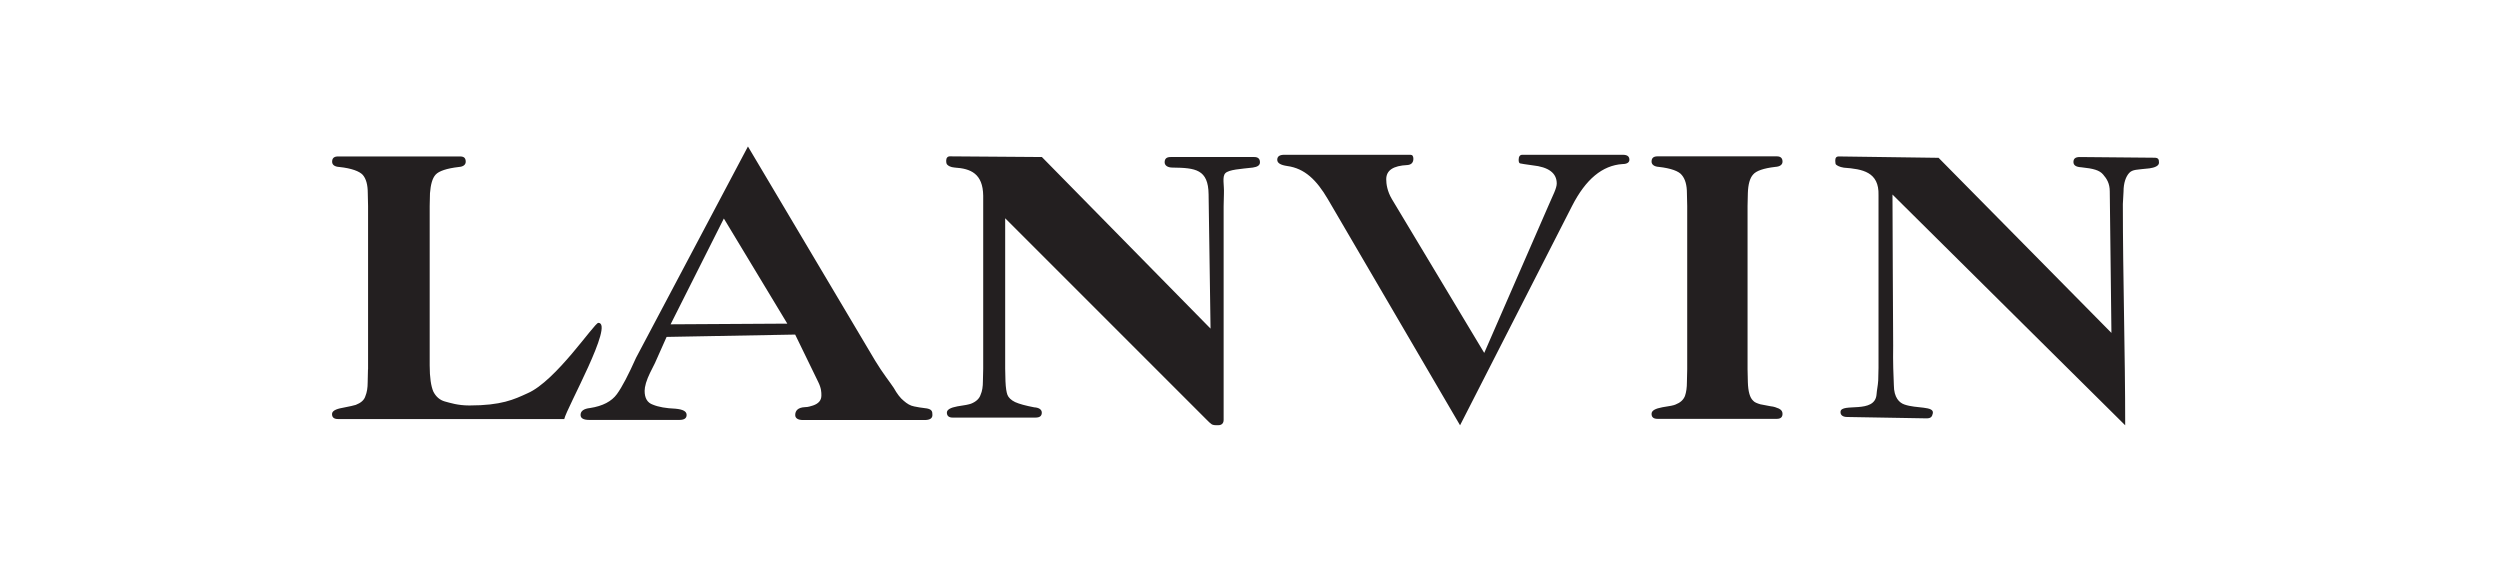 <svg width="256" height="58" viewBox="0 0 256 58" fill="none" xmlns="http://www.w3.org/2000/svg">
<path fill-rule="evenodd" clip-rule="evenodd" d="M198.5 16.15L216.21 34.09L216.04 19.6C216.04 18.79 215.74 18.31 215.36 17.87C214.99 17.43 214.38 17.26 213.13 17.13C212.59 17.1 212.32 16.93 212.32 16.59C212.32 16.25 212.52 16.08 212.96 16.08L220.61 16.15C221.02 16.15 221.08 16.32 221.08 16.66C221.08 17 220.61 17.17 220.1 17.24C218.85 17.38 218.37 17.34 218.03 17.71C217.69 18.08 217.45 18.73 217.45 19.61L217.38 20.9C217.38 28.35 217.62 36.1 217.62 43.55L193.79 19.92C193.82 25.07 193.82 30.21 193.86 35.39C193.83 37.12 193.89 38.44 193.93 39.42C193.93 40.74 194.51 41.25 195.01 41.42C196.23 41.86 198.09 41.56 197.92 42.33C197.85 42.67 197.72 42.84 197.28 42.84L189.15 42.7C188.74 42.7 188.44 42.53 188.47 42.16C188.54 41.21 192.02 42.43 192.16 40.37C192.19 39.93 192.3 39.49 192.33 38.95L192.36 37.66V19.98C192.43 17.61 190.73 17.31 188.81 17.17C188.34 17.1 188.1 16.93 188.03 16.87C187.96 16.84 187.93 16.67 187.93 16.46C187.93 16.16 188.03 16.02 188.3 16.02L198.49 16.16L198.5 16.15ZM172.77 37.82V21.09L172.74 19.77C172.74 18.96 172.57 18.35 172.23 17.94C171.93 17.53 171.11 17.23 169.86 17.09C169.39 17.06 169.12 16.85 169.12 16.55C169.12 16.18 169.32 16.01 169.73 16.01H181.95C182.32 16.01 182.53 16.18 182.53 16.55C182.53 16.85 182.29 17.06 181.79 17.09C180.57 17.23 179.83 17.5 179.52 17.87C179.18 18.24 179.01 18.89 178.98 19.77L178.95 21.09V37.81L178.98 39.13C179.01 40.08 179.18 40.72 179.52 41.03C179.66 41.2 179.93 41.3 180.26 41.4C180.63 41.47 180.97 41.54 181.31 41.6C181.65 41.63 181.92 41.74 182.16 41.84C182.43 41.98 182.53 42.14 182.53 42.38C182.53 42.72 182.33 42.89 181.95 42.89H169.73C169.32 42.89 169.12 42.72 169.12 42.38C169.12 42.04 169.49 41.84 170.24 41.7C170.95 41.6 171.42 41.5 171.56 41.43C172.07 41.23 172.37 40.96 172.54 40.55C172.68 40.14 172.74 39.67 172.74 39.13L172.77 37.81V37.82ZM151.99 36.13L158.56 21.06C159.03 19.98 159.41 19.27 159.41 18.79C159.41 17.71 158.56 17.1 156.94 16.93C156.2 16.83 155.76 16.76 155.65 16.73C155.55 16.7 155.51 16.56 155.51 16.36C155.51 16.02 155.65 15.85 155.88 15.85H166.17C166.64 15.85 166.85 16.02 166.85 16.36C166.85 16.63 166.61 16.8 166.14 16.8C164.07 16.94 162.38 18.36 160.99 21.07L149.51 43.55L135.97 20.39C134.82 18.43 133.6 17.24 131.81 17C131.13 16.9 130.79 16.7 130.79 16.36C130.79 16.02 131.03 15.85 131.5 15.85H144.43C144.63 15.85 144.73 15.99 144.73 16.26C144.73 16.63 144.53 16.87 144.12 16.9C142.66 16.97 141.95 17.44 141.95 18.36C141.95 18.83 142.05 19.58 142.53 20.39L151.98 36.13H151.99ZM106.69 16.08L123.96 33.65L123.76 19.9C123.73 17.33 122.41 17.19 120.07 17.16C119.53 17.16 119.26 16.92 119.26 16.62C119.26 16.25 119.46 16.08 119.87 16.08H128.44C128.81 16.08 129.02 16.25 129.02 16.62C129.02 16.92 128.78 17.09 128.28 17.16C127.06 17.3 125.84 17.36 125.47 17.74C125.13 18.11 125.37 18.93 125.33 19.84L125.3 21.13V43C125.3 43.34 125.1 43.54 124.76 43.54H124.49C124.25 43.54 124.08 43.47 124.02 43.4C123.95 43.37 123.78 43.2 123.51 42.93L102.93 22.35V37.75L102.96 39.04C102.99 39.72 103.06 40.16 103.16 40.43C103.26 40.7 103.53 40.97 103.94 41.17C104.38 41.37 105.02 41.54 105.9 41.71C106.41 41.74 106.68 41.95 106.68 42.25C106.68 42.59 106.48 42.76 106.04 42.76H97.54C97.17 42.76 96.96 42.59 96.96 42.25C96.96 41.95 97.33 41.74 98.04 41.61C98.78 41.51 99.23 41.41 99.43 41.34C99.94 41.14 100.28 40.83 100.41 40.43C100.58 40.06 100.65 39.58 100.65 39.04L100.68 37.75V20.04C100.65 17.77 99.39 17.26 97.77 17.16C97.33 17.13 97.09 16.96 97.03 16.89C96.93 16.82 96.89 16.69 96.89 16.45C96.89 16.18 97.03 16.01 97.26 16.01L106.71 16.08H106.69ZM74.12 22.38L68.67 33.21L80.62 33.14L74.12 22.37V22.38ZM81.43 34.26L68.26 34.5L67.07 37.17C66.9 37.51 66.73 37.85 66.56 38.19C66.39 38.53 66.26 38.87 66.15 39.21C66.05 39.55 66.01 39.82 66.01 40.02C66.01 40.76 66.28 41.24 66.86 41.44C67.44 41.68 68.21 41.81 69.16 41.85C69.94 41.92 70.31 42.12 70.31 42.49C70.31 42.83 70.07 43 69.57 43H60.33C59.75 43 59.45 42.83 59.45 42.49C59.45 42.08 59.79 41.85 60.43 41.78C61.72 41.58 62.63 41.1 63.17 40.36C63.71 39.62 64.36 38.36 65.13 36.64L76.59 15L89.62 36.94C90.4 38.23 91.14 39.14 91.52 39.72C91.86 40.33 92.2 40.77 92.54 41.04C92.88 41.34 93.22 41.55 93.62 41.62C93.99 41.69 94.33 41.76 94.67 41.79C95.45 41.86 95.48 42.13 95.48 42.5C95.48 42.84 95.21 43.01 94.7 43.01H82.21C81.74 43.01 81.43 42.84 81.43 42.5C81.43 42.06 81.7 41.72 82.45 41.69C82.75 41.69 83.03 41.59 83.26 41.52C83.84 41.32 84.11 40.98 84.11 40.5C84.11 40.16 84.11 39.76 83.77 39.08L81.43 34.27V34.26ZM37.69 37.82V21.09L37.66 19.77C37.66 18.92 37.49 18.31 37.15 17.91C36.81 17.54 36 17.23 34.75 17.1C34.24 17.07 34.01 16.86 34.01 16.56C34.01 16.19 34.21 16.02 34.62 16.02H47.11C47.52 16.02 47.69 16.19 47.69 16.56C47.69 16.86 47.45 17.07 46.98 17.1C45.76 17.24 44.95 17.51 44.61 17.88C44.27 18.25 44.1 18.9 44.03 19.78L44 21.1V37.42C44 38.67 44.14 39.55 44.37 40.09C44.64 40.63 45.05 40.97 45.55 41.11C46.09 41.25 46.87 41.52 48.06 41.52C51.34 41.52 52.63 40.91 54.02 40.27C56.93 39.02 60.86 33.06 61.27 33.06C62.93 33.06 58.02 41.79 57.78 42.91H34.61C34.2 42.91 34 42.74 34 42.4C34 42.1 34.34 41.89 35.08 41.76C35.79 41.62 36.26 41.52 36.43 41.46C36.94 41.26 37.28 40.99 37.41 40.58C37.58 40.17 37.65 39.7 37.65 39.16L37.68 37.84L37.69 37.82Z" fill="#231F20"/>
</svg>
